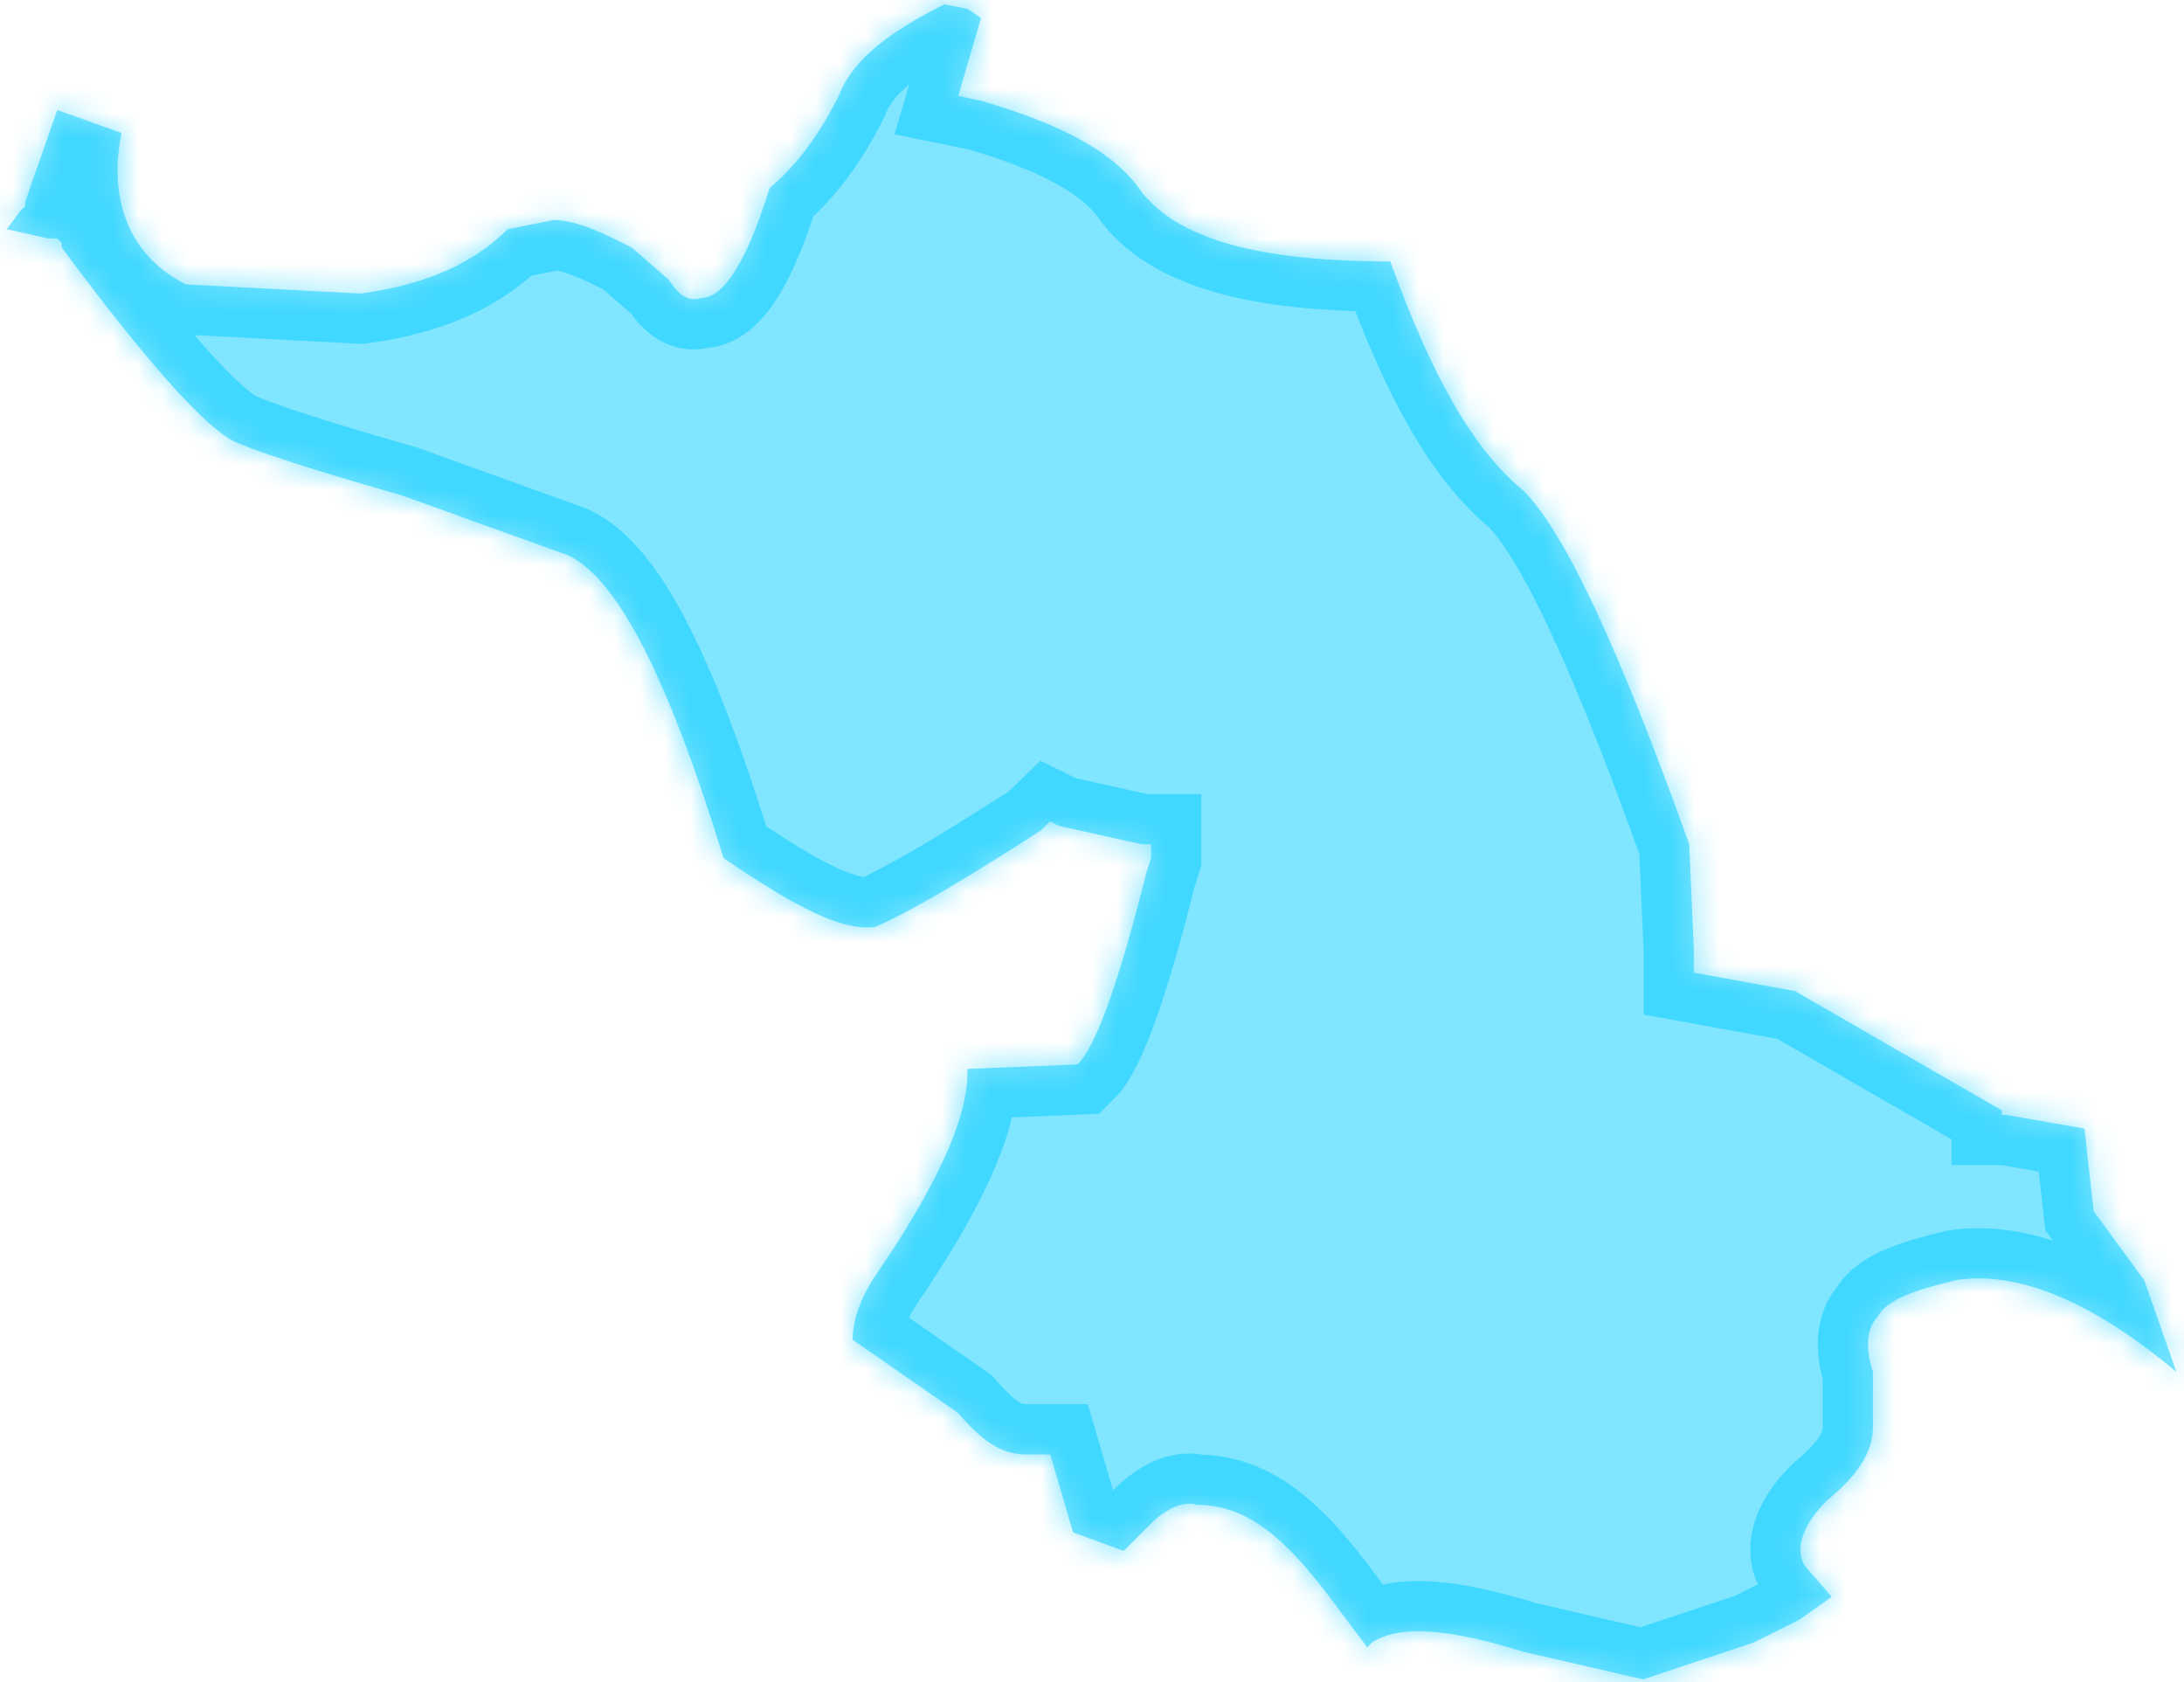 ﻿<?xml version="1.0" encoding="utf-8"?>
<svg version="1.1" xmlns:xlink="http://www.w3.org/1999/xlink" width="87px" height="67px" xmlns="http://www.w3.org/2000/svg">
  <defs>
    <mask fill="white" id="clip542">
      <path d="M 67.288 33.621  C 64.542 25.947  62.342 21.189  60.695 19.551  C 58.681 17.901  57.035 14.979  55.382 10.413  C 50.075 10.413  46.961 9.501  45.495 7.671  C 44.395 6.021  42.201 4.929  39.082 4.011  L 38.168 3.825  L 39.082 0.717  L 38.535 0.351  L 37.621 0.171  C 35.428 1.269  33.961 2.367  33.408 3.825  C 32.681 5.289  31.761 6.567  30.661 7.485  C 29.748 10.413  28.828 11.871  27.915 11.871  C 27.368 12.051  27.001 11.685  26.634 11.139  L 25.168 9.861  C 24.074 9.309  22.974 8.763  22.055 8.763  L 20.221 9.129  C 18.941 10.407  17.108 11.325  14.361 11.691  L 7.401 11.325  C 5.208 10.227  4.288 8.037  4.841 5.295  L 2.281 4.383  L 1.001 8.037  L 1.001 8.217  L 0.814 8.397  L 0.267 9.129  L 1.914 9.495  L 2.281 9.495  L 2.461 9.675  L 2.461 9.861  C 5.574 14.061  7.954 16.809  9.234 17.535  C 9.968 17.901  12.168 18.633  16.008 19.731  L 22.601 22.107  C 24.615 23.019  26.628 27.045  28.822 34.173  C 31.755 36.183  33.588 37.095  34.868 36.915  C 36.148 36.369  38.342 35.091  41.462 33.075  L 41.642 32.895  L 41.828 32.715  L 42.195 32.895  L 45.489 33.627  L 45.855 33.627  L 45.855 34.173  L 45.675 34.719  C 44.575 39.105  43.662 41.667  42.928 42.393  L 38.535 42.573  L 38.535 42.759  C 38.535 44.589  37.255 47.331  34.875 50.799  C 34.141 51.897  33.961 52.809  33.961 53.355  L 38.168 56.277  C 39.268 57.561  40.001 57.927  40.915 57.927  L 41.835 57.927  L 42.748 61.035  L 44.762 61.767  L 45.861 60.669  C 46.415 60.117  47.142 59.751  47.688 59.937  C 49.522 59.937  50.988 61.035  52.815 63.411  L 54.462 65.607  L 54.648 65.421  C 55.748 64.689  57.762 64.875  60.689 65.787  L 65.449 66.885  L 69.849 65.421  L 71.682 64.509  L 72.962 63.597  L 71.862 62.319  C 71.495 61.587  71.862 60.675  72.782 59.757  C 73.882 58.845  74.609 57.933  74.609 56.835  L 74.609 54.639  C 74.248 53.541  74.428 52.809  74.795 52.449  C 75.162 51.717  76.442 51.351  77.909 50.985  C 80.289 50.619  83.216 51.717  86.696 54.639  L 85.415 50.985  L 83.402 48.243  L 83.035 44.949  L 79.922 44.403  L 79.742 44.403  L 79.742 44.223  L 71.502 39.471  L 67.475 38.739  L 67.475 37.827  L 67.288 33.621  Z " fill-rule="evenodd" />
    </mask>
  </defs>
  <g transform="matrix(1 0 0 1 -1090 -450 )">
    <path d="M 67.288 33.621  C 64.542 25.947  62.342 21.189  60.695 19.551  C 58.681 17.901  57.035 14.979  55.382 10.413  C 50.075 10.413  46.961 9.501  45.495 7.671  C 44.395 6.021  42.201 4.929  39.082 4.011  L 38.168 3.825  L 39.082 0.717  L 38.535 0.351  L 37.621 0.171  C 35.428 1.269  33.961 2.367  33.408 3.825  C 32.681 5.289  31.761 6.567  30.661 7.485  C 29.748 10.413  28.828 11.871  27.915 11.871  C 27.368 12.051  27.001 11.685  26.634 11.139  L 25.168 9.861  C 24.074 9.309  22.974 8.763  22.055 8.763  L 20.221 9.129  C 18.941 10.407  17.108 11.325  14.361 11.691  L 7.401 11.325  C 5.208 10.227  4.288 8.037  4.841 5.295  L 2.281 4.383  L 1.001 8.037  L 1.001 8.217  L 0.814 8.397  L 0.267 9.129  L 1.914 9.495  L 2.281 9.495  L 2.461 9.675  L 2.461 9.861  C 5.574 14.061  7.954 16.809  9.234 17.535  C 9.968 17.901  12.168 18.633  16.008 19.731  L 22.601 22.107  C 24.615 23.019  26.628 27.045  28.822 34.173  C 31.755 36.183  33.588 37.095  34.868 36.915  C 36.148 36.369  38.342 35.091  41.462 33.075  L 41.642 32.895  L 41.828 32.715  L 42.195 32.895  L 45.489 33.627  L 45.855 33.627  L 45.855 34.173  L 45.675 34.719  C 44.575 39.105  43.662 41.667  42.928 42.393  L 38.535 42.573  L 38.535 42.759  C 38.535 44.589  37.255 47.331  34.875 50.799  C 34.141 51.897  33.961 52.809  33.961 53.355  L 38.168 56.277  C 39.268 57.561  40.001 57.927  40.915 57.927  L 41.835 57.927  L 42.748 61.035  L 44.762 61.767  L 45.861 60.669  C 46.415 60.117  47.142 59.751  47.688 59.937  C 49.522 59.937  50.988 61.035  52.815 63.411  L 54.462 65.607  L 54.648 65.421  C 55.748 64.689  57.762 64.875  60.689 65.787  L 65.449 66.885  L 69.849 65.421  L 71.682 64.509  L 72.962 63.597  L 71.862 62.319  C 71.495 61.587  71.862 60.675  72.782 59.757  C 73.882 58.845  74.609 57.933  74.609 56.835  L 74.609 54.639  C 74.248 53.541  74.428 52.809  74.795 52.449  C 75.162 51.717  76.442 51.351  77.909 50.985  C 80.289 50.619  83.216 51.717  86.696 54.639  L 85.415 50.985  L 83.402 48.243  L 83.035 44.949  L 79.922 44.403  L 79.742 44.403  L 79.742 44.223  L 71.502 39.471  L 67.475 38.739  L 67.475 37.827  L 67.288 33.621  Z " fill-rule="nonzero" fill="#00ccff" stroke="none" fill-opacity="0.498" transform="matrix(1 0 0 1 1090 450 )" />
    <path d="M 67.288 33.621  C 64.542 25.947  62.342 21.189  60.695 19.551  C 58.681 17.901  57.035 14.979  55.382 10.413  C 50.075 10.413  46.961 9.501  45.495 7.671  C 44.395 6.021  42.201 4.929  39.082 4.011  L 38.168 3.825  L 39.082 0.717  L 38.535 0.351  L 37.621 0.171  C 35.428 1.269  33.961 2.367  33.408 3.825  C 32.681 5.289  31.761 6.567  30.661 7.485  C 29.748 10.413  28.828 11.871  27.915 11.871  C 27.368 12.051  27.001 11.685  26.634 11.139  L 25.168 9.861  C 24.074 9.309  22.974 8.763  22.055 8.763  L 20.221 9.129  C 18.941 10.407  17.108 11.325  14.361 11.691  L 7.401 11.325  C 5.208 10.227  4.288 8.037  4.841 5.295  L 2.281 4.383  L 1.001 8.037  L 1.001 8.217  L 0.814 8.397  L 0.267 9.129  L 1.914 9.495  L 2.281 9.495  L 2.461 9.675  L 2.461 9.861  C 5.574 14.061  7.954 16.809  9.234 17.535  C 9.968 17.901  12.168 18.633  16.008 19.731  L 22.601 22.107  C 24.615 23.019  26.628 27.045  28.822 34.173  C 31.755 36.183  33.588 37.095  34.868 36.915  C 36.148 36.369  38.342 35.091  41.462 33.075  L 41.642 32.895  L 41.828 32.715  L 42.195 32.895  L 45.489 33.627  L 45.855 33.627  L 45.855 34.173  L 45.675 34.719  C 44.575 39.105  43.662 41.667  42.928 42.393  L 38.535 42.573  L 38.535 42.759  C 38.535 44.589  37.255 47.331  34.875 50.799  C 34.141 51.897  33.961 52.809  33.961 53.355  L 38.168 56.277  C 39.268 57.561  40.001 57.927  40.915 57.927  L 41.835 57.927  L 42.748 61.035  L 44.762 61.767  L 45.861 60.669  C 46.415 60.117  47.142 59.751  47.688 59.937  C 49.522 59.937  50.988 61.035  52.815 63.411  L 54.462 65.607  L 54.648 65.421  C 55.748 64.689  57.762 64.875  60.689 65.787  L 65.449 66.885  L 69.849 65.421  L 71.682 64.509  L 72.962 63.597  L 71.862 62.319  C 71.495 61.587  71.862 60.675  72.782 59.757  C 73.882 58.845  74.609 57.933  74.609 56.835  L 74.609 54.639  C 74.248 53.541  74.428 52.809  74.795 52.449  C 75.162 51.717  76.442 51.351  77.909 50.985  C 80.289 50.619  83.216 51.717  86.696 54.639  L 85.415 50.985  L 83.402 48.243  L 83.035 44.949  L 79.922 44.403  L 79.742 44.403  L 79.742 44.223  L 71.502 39.471  L 67.475 38.739  L 67.475 37.827  L 67.288 33.621  Z " stroke-width="4" stroke="#00ccff" fill="none" stroke-opacity="0.498" transform="matrix(1 0 0 1 1090 450 )" mask="url(#clip542)" />
  </g>
</svg>